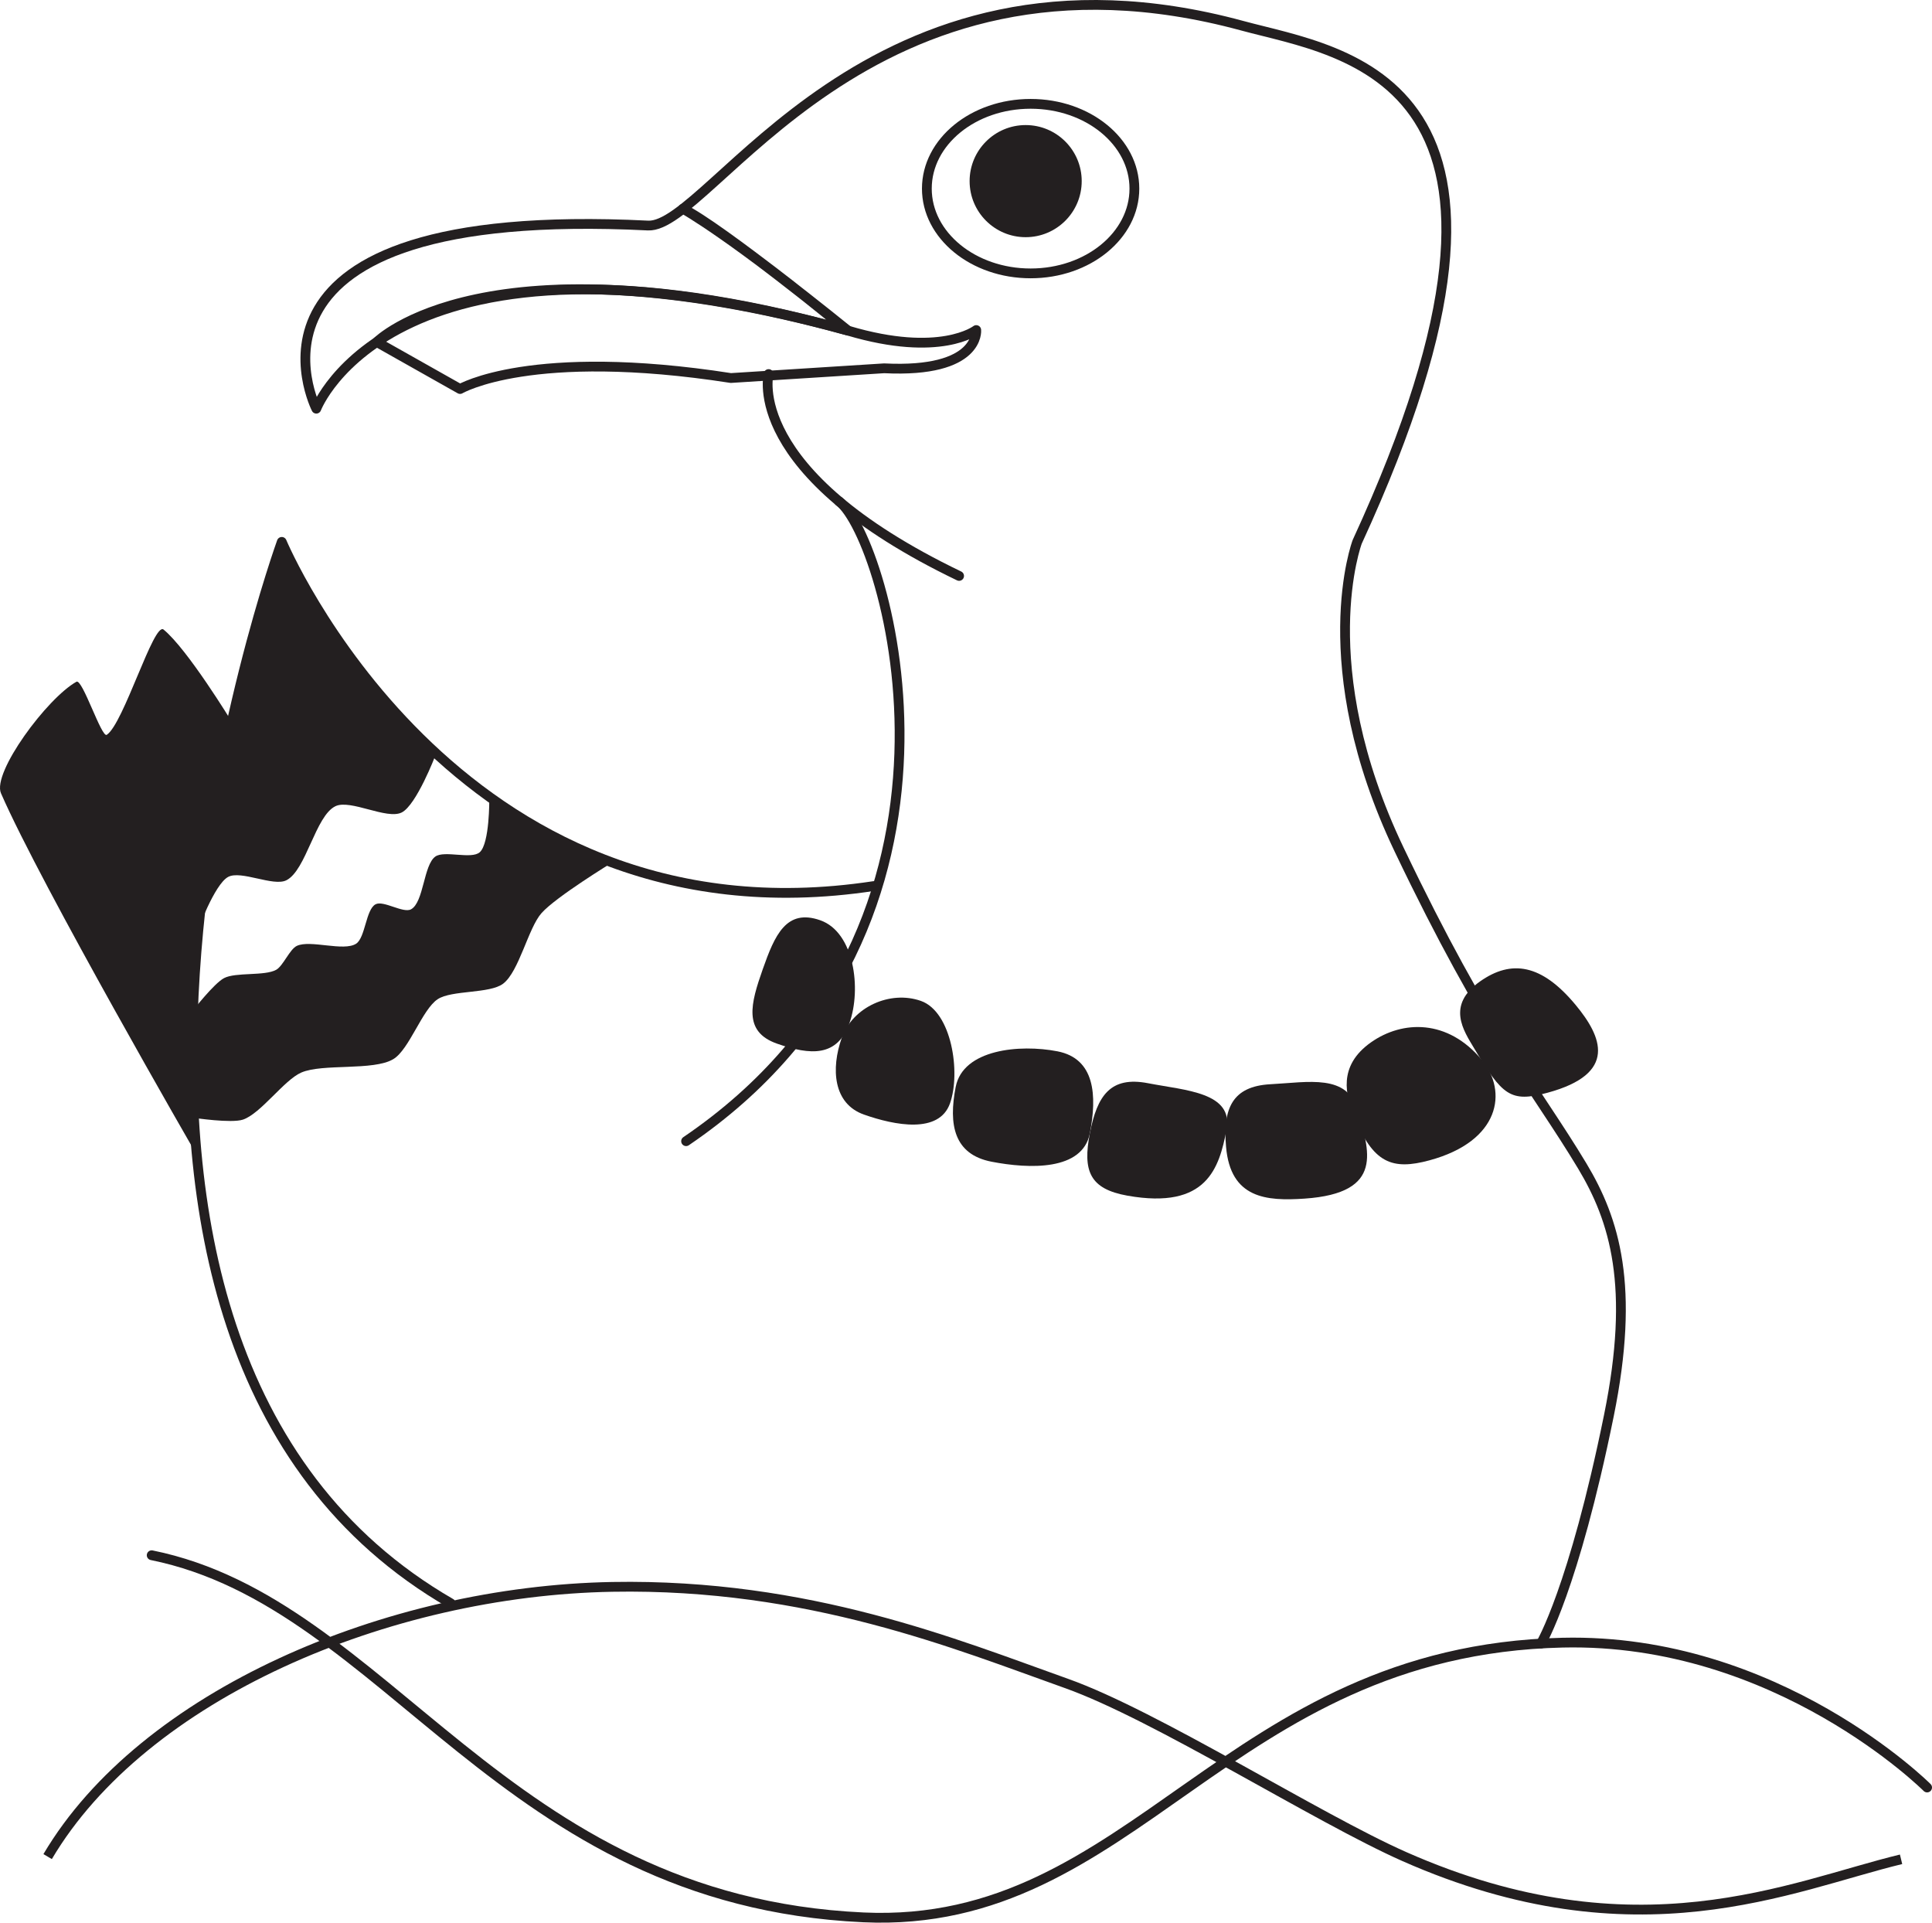 <?xml version="1.0" encoding="UTF-8"?><svg id="Layer_1" xmlns="http://www.w3.org/2000/svg" viewBox="0 0 592.621 589.674"><path d="M268.053,271.746c-129.165,19.665-181.623-105.553-181.623-105.553,0,0-88.34,244.596,51.83,325.532" fill="none" stroke="#231f20" stroke-linecap="round" stroke-linejoin="round" stroke-width="3"/><path d="M60.363,354.232S12.669,271.647.302,243.299c-2.766-6.34,14.131-29.18,23.149-34.213,1.83-1.021,7.705,17.314,9.298,16.277,5.161-3.362,14.425-34.723,17.425-32.277,7.339,5.986,20.922,28.29,20.922,28.29,0,0-17.092,61.497-10.733,132.855Z" fill="#231f20"/><path d="M60.519,285.694c7.451-64.669,25.911-119.501,25.911-119.501,17.872,38.809,34.043,50.723,47.102,65.568,0,0-5.785,15.114-10.29,17.411-4.551,2.321-15.735-4.117-20.345-1.915-6.15,2.939-8.969,19.672-15.064,22.723-4.002,2.003-13.945-3.167-17.872-1.021-4.216,2.303-9.443,16.735-9.443,16.735Z" fill="#231f20"/><path d="M59.113,310.001s6.538-8.411,9.614-10.02c3.589-1.878,12.463-.578,16-2.553,2.108-1.177,4.123-6.272,6.298-7.319,4.105-1.977,14.389,1.797,18.213-.681,2.827-1.832,2.98-10.51,5.957-12.085,2.431-1.286,8.48,2.85,10.894,1.532,3.906-2.133,3.819-13.587,7.443-16.17,2.795-1.993,11.144.97,13.663-1.362,3.011-2.787,2.885-16.158,2.885-16.158,0,0,26.331,17.87,37.766,19.311,0,0-17.328,10.557-21.757,15.569-4.072,4.609-6.86,17.88-11.745,21.617-4.099,3.136-15.777,1.924-20.085,4.766-4.774,3.149-8.709,15.447-13.617,18.383-6.126,3.665-21.714,1.268-28.255,4.128-5.261,2.3-12.425,12.611-17.872,14.425-3.555,1.185-14.979-.537-14.979-.537,0,0-1.697-16.529-.423-32.847Z" fill="#231f20"/><path d="M260.139,101.407c-139.284-38.755-163.113,23.935-163.113,23.935,0,0-32.043-62.816,101.745-56.17,19.407.964,67.294-92.528,182.298-61.277,31.226,8.486,101.106,15.319,35.234,158.298,0,0-14.202,37.686,12.862,94.367,27.064,56.681,41.739,73.006,56.17,97.036,9.957,16.581,16.255,36.836,8.17,76.581-10.839,53.282-20.836,69.891-20.836,69.891" fill="none" stroke="#231f20" stroke-linecap="round" stroke-linejoin="round" stroke-width="3"/><ellipse cx="316.132" cy="57.847" rx="31.83" ry="26" fill="none" stroke="#231f20" stroke-linecap="round" stroke-linejoin="round" stroke-width="3"/><circle cx="314.611" cy="55.55" r="17.192" fill="#231f20"/><path d="M235.766,114.72s-7.954,30,58.429,61.915" fill="none" stroke="#231f20" stroke-linecap="round" stroke-linejoin="round" stroke-width="3"/><path d="M257.357,153.744c14.435,10.88,50.501,130.145-46.906,196.253" fill="none" stroke="#231f20" stroke-linecap="round" stroke-linejoin="round" stroke-width="3"/><path d="M260.582,313.721c-3.678,10.444-11.839,10.023-22.283,6.346-10.444-3.678-8.015-12.35-4.338-22.794s7.212-18.704,17.655-15.026c10.444,3.678,12.643,21.031,8.965,31.474Z" fill="#231f20"/><path d="M291.409,338.379c-3.331,9.459-16.938,6.787-26.397,3.457-9.459-3.331-10.153-14.058-6.823-23.516,3.331-9.459,14.824-14.675,24.283-11.345,9.459,3.331,12.267,21.946,8.936,31.404Z" fill="#231f20"/><path d="M293.148,333.365c-2.241,11.559-.556,20.686,11.003,22.928,11.559,2.241,27.91,2.837,30.151-8.722,2.241-11.559,1.601-22.897-9.957-25.139-11.559-2.241-28.956-.626-31.197,10.932Z" fill="#231f20"/><path d="M334.302,347.571c-2.241,11.559-.063,17.073,11.53,19.136,24.47,4.354,28.141-8.598,30.383-20.157,2.241-11.559-12.484-12.087-24.043-14.328-11.559-2.241-15.628,3.791-17.869,15.349Z" fill="#231f20"/><path d="M376.081,351.746c1.37,15.823,12.347,16.667,24.093,15.865,24.797-1.693,19.66-14.934,16.328-26.992-3.136-11.349-15.037-8.709-26.794-8.088-11.758.621-14.643,7.485-13.627,19.215Z" fill="#231f20"/><path d="M415.273,342.112c5.837,14.771,11.834,16.832,23.199,13.757,21.702-5.872,24.055-21.14,16.076-30.774-10.46-12.63-24.38-12.198-34.004-5.416-10.413,7.339-7.605,16.53-5.272,22.433Z" fill="#231f20"/><path d="M452.196,321.539c8.649,14.479,11.103,16.683,22.468,13.607,21.702-5.872,16.66-17.259,8.681-26.894-10.46-12.63-19.738-14.033-29.362-7.25-10.413,7.339-5.042,15.088-1.787,20.537Z" fill="#231f20"/><path d="M46.526,476.986c72.766,14.739,107.262,105.948,218.307,111.064,83.129,3.83,110.97-81.849,214.459-84.255,65.872-1.532,111.83,44.425,111.83,44.425" fill="none" stroke="#231f20" stroke-linecap="round" stroke-linejoin="round" stroke-width="3"/><path d="M14.611,569.411c29.277-49.532,104.106-81.489,173.236-82.723,60.298-1.076,105.733,17.696,139.275,29.617,27.436,9.751,77.027,41.336,103.66,53.106,71.202,31.468,118.521,9,152.351.83" fill="none" stroke="#231f20" stroke-miterlimit="10" stroke-width="3"/><path d="M259.687,101.225c-34.835-28.711-50.191-37.211-50.191-37.211,11.391,5.572,50.642,37.392,50.642,37.392,28.294,8.426,39.316-.181,39.316-.181,0,0,1.355,13.218-28.255,11.732l-47.024,2.981c-61.277-9.532-83.053,3.372-83.053,3.372l-25.547-14.409s33.409-33.99,144.565-3.495" fill="none" stroke="#231f20" stroke-linecap="round" stroke-linejoin="round" stroke-width="3"/></svg>